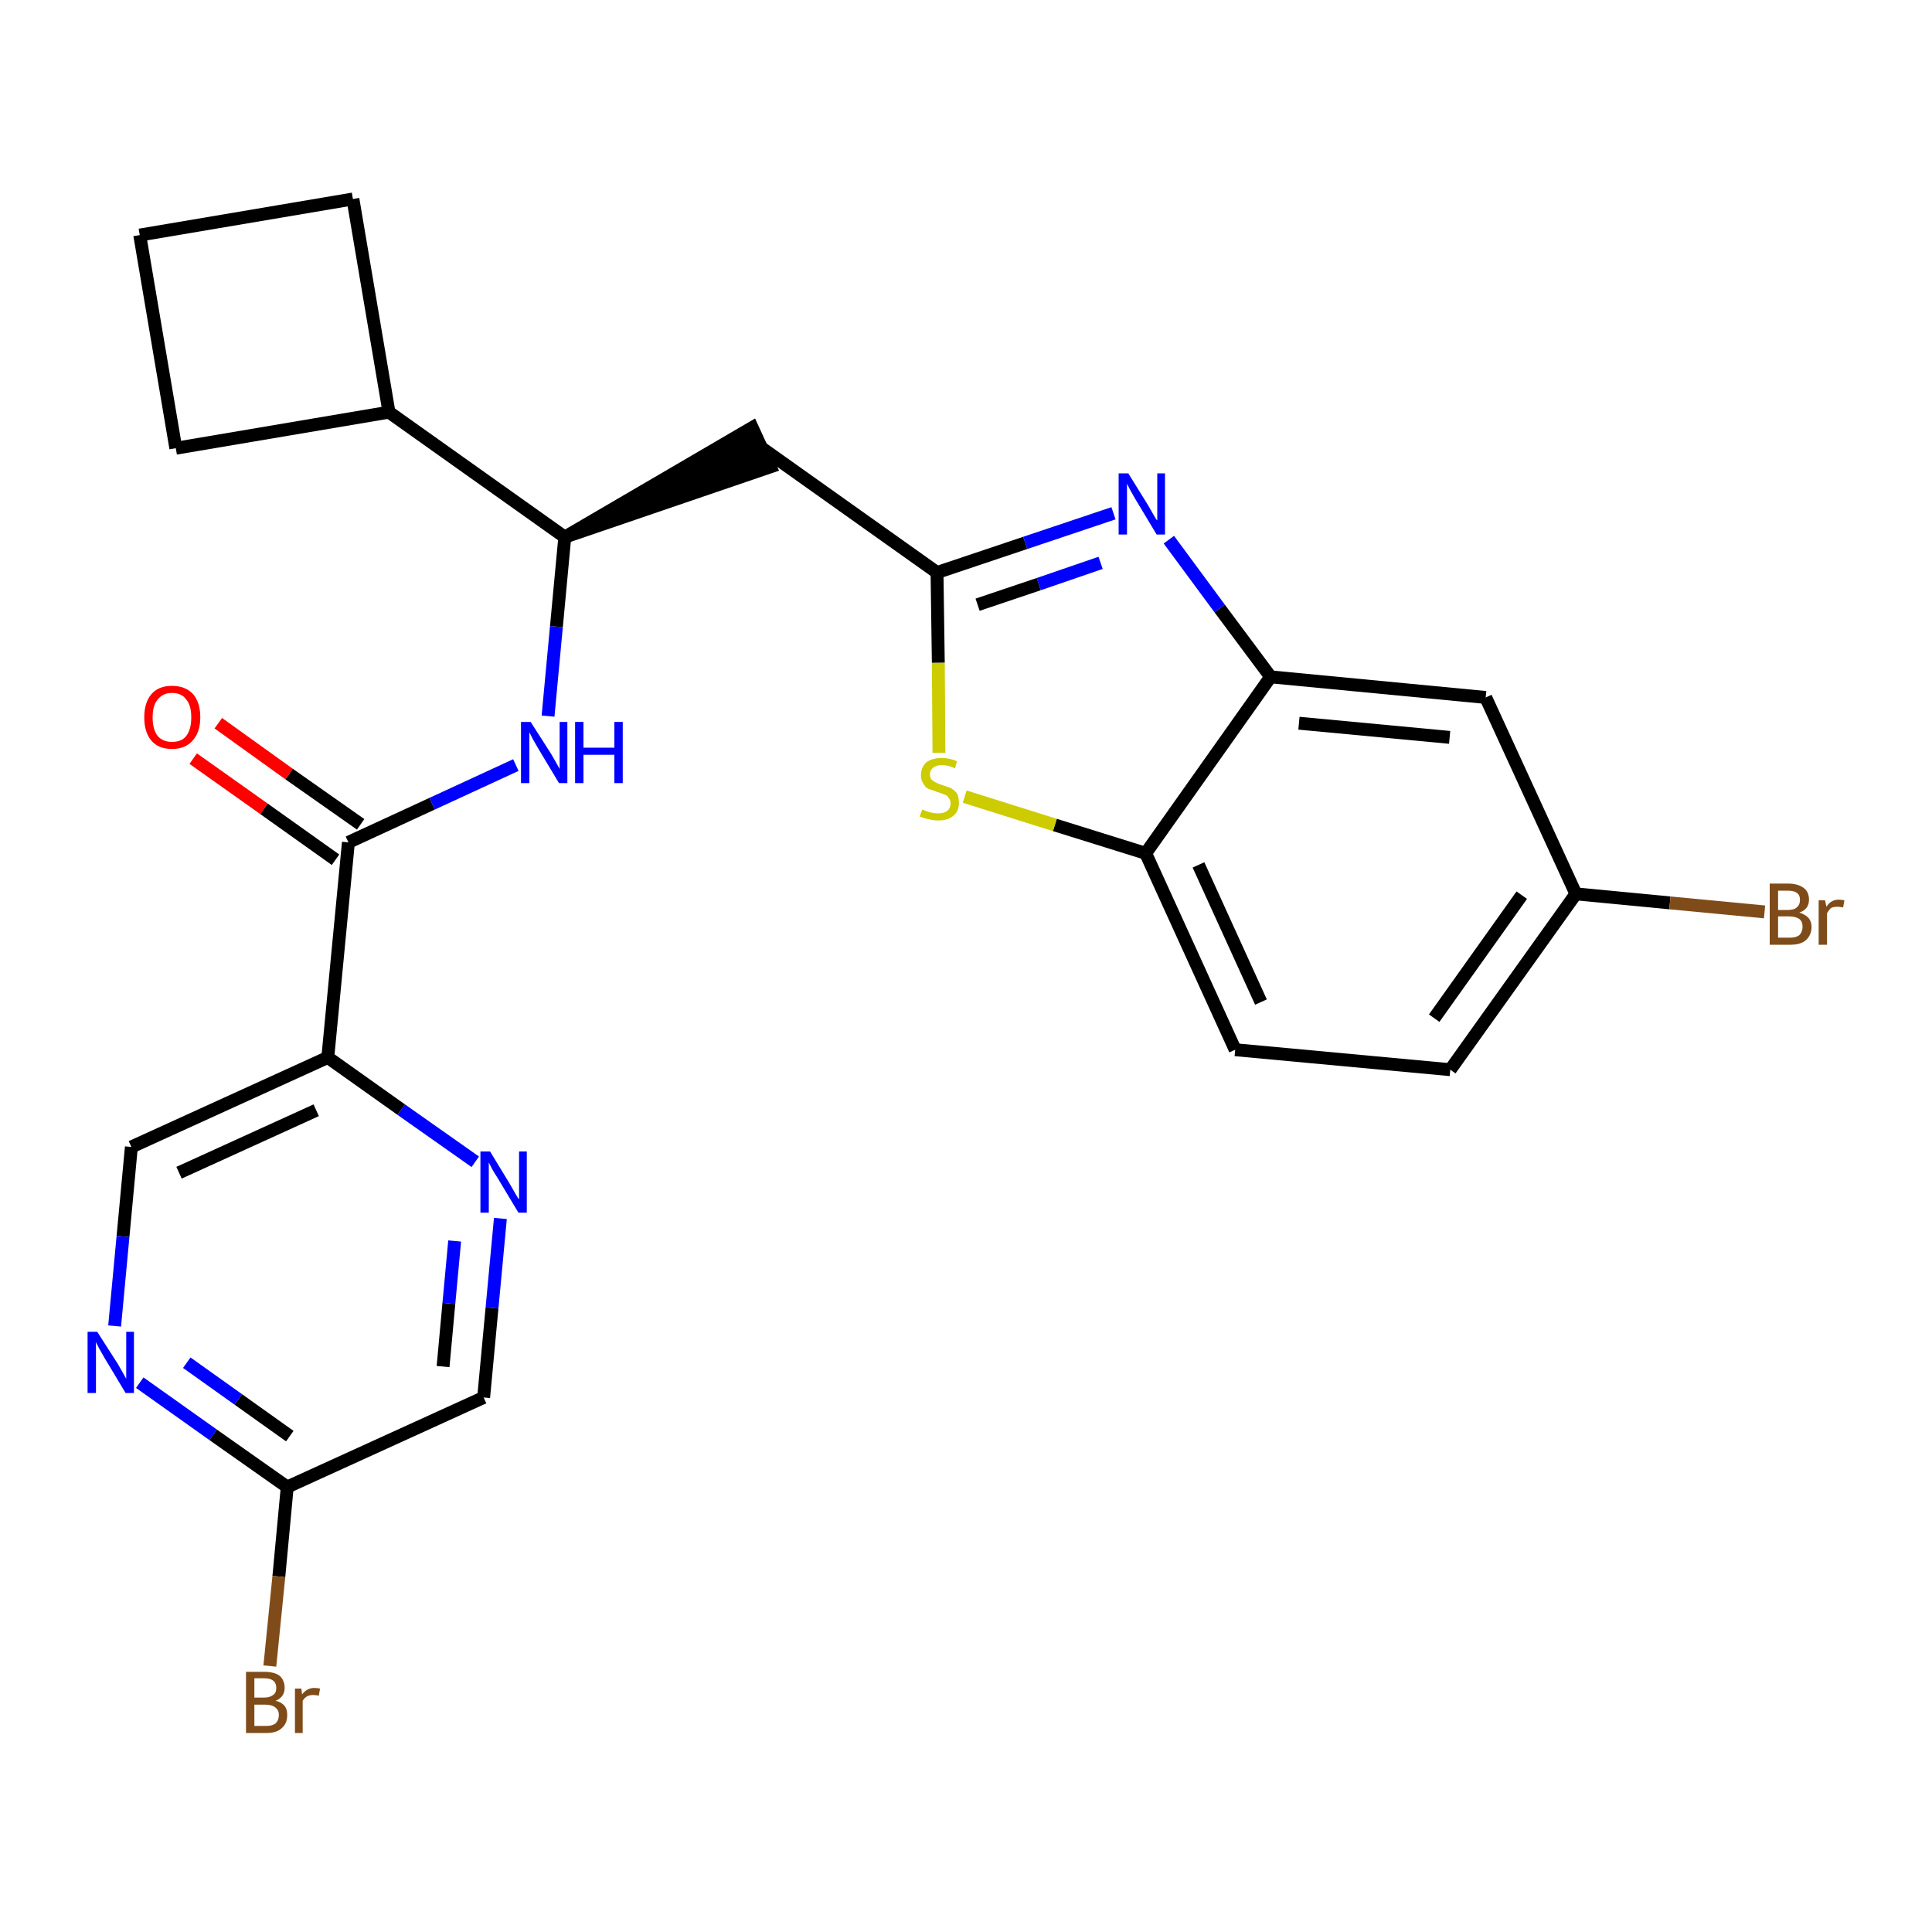 <?xml version='1.0' encoding='iso-8859-1'?>
<svg version='1.1' baseProfile='full'
              xmlns='http://www.w3.org/2000/svg'
                      xmlns:rdkit='http://www.rdkit.org/xml'
                      xmlns:xlink='http://www.w3.org/1999/xlink'
                  xml:space='preserve'
width='300px' height='300px' viewBox='0 0 300 300'>
<!-- END OF HEADER -->
<path class='bond-0 atom-0 atom-1' d='M 30.0,117.8 L 41.0,125.6' style='fill:none;fill-rule:evenodd;stroke:#FF0000;stroke-width:2.0px;stroke-linecap:butt;stroke-linejoin:miter;stroke-opacity:1' />
<path class='bond-0 atom-0 atom-1' d='M 41.0,125.6 L 52.1,133.5' style='fill:none;fill-rule:evenodd;stroke:#000000;stroke-width:2.0px;stroke-linecap:butt;stroke-linejoin:miter;stroke-opacity:1' />
<path class='bond-0 atom-0 atom-1' d='M 33.9,112.3 L 44.9,120.2' style='fill:none;fill-rule:evenodd;stroke:#FF0000;stroke-width:2.0px;stroke-linecap:butt;stroke-linejoin:miter;stroke-opacity:1' />
<path class='bond-0 atom-0 atom-1' d='M 44.9,120.2 L 56.0,128.0' style='fill:none;fill-rule:evenodd;stroke:#000000;stroke-width:2.0px;stroke-linecap:butt;stroke-linejoin:miter;stroke-opacity:1' />
<path class='bond-1 atom-1 atom-2' d='M 54.1,130.8 L 67.1,124.8' style='fill:none;fill-rule:evenodd;stroke:#000000;stroke-width:2.0px;stroke-linecap:butt;stroke-linejoin:miter;stroke-opacity:1' />
<path class='bond-1 atom-1 atom-2' d='M 67.1,124.8 L 80.1,118.8' style='fill:none;fill-rule:evenodd;stroke:#0000FF;stroke-width:2.0px;stroke-linecap:butt;stroke-linejoin:miter;stroke-opacity:1' />
<path class='bond-18 atom-1 atom-19' d='M 54.1,130.8 L 50.9,164.2' style='fill:none;fill-rule:evenodd;stroke:#000000;stroke-width:2.0px;stroke-linecap:butt;stroke-linejoin:miter;stroke-opacity:1' />
<path class='bond-2 atom-2 atom-3' d='M 85.1,111.2 L 86.4,97.3' style='fill:none;fill-rule:evenodd;stroke:#0000FF;stroke-width:2.0px;stroke-linecap:butt;stroke-linejoin:miter;stroke-opacity:1' />
<path class='bond-2 atom-2 atom-3' d='M 86.4,97.3 L 87.7,83.4' style='fill:none;fill-rule:evenodd;stroke:#000000;stroke-width:2.0px;stroke-linecap:butt;stroke-linejoin:miter;stroke-opacity:1' />
<path class='bond-3 atom-3 atom-4' d='M 87.7,83.4 L 119.6,72.5 L 116.8,66.4 Z' style='fill:#000000;fill-rule:evenodd;fill-opacity:1;stroke:#000000;stroke-width:2.0px;stroke-linecap:butt;stroke-linejoin:miter;stroke-opacity:1;' />
<path class='bond-14 atom-3 atom-15' d='M 87.7,83.4 L 60.4,64.0' style='fill:none;fill-rule:evenodd;stroke:#000000;stroke-width:2.0px;stroke-linecap:butt;stroke-linejoin:miter;stroke-opacity:1' />
<path class='bond-4 atom-4 atom-5' d='M 118.2,69.5 L 145.5,88.9' style='fill:none;fill-rule:evenodd;stroke:#000000;stroke-width:2.0px;stroke-linecap:butt;stroke-linejoin:miter;stroke-opacity:1' />
<path class='bond-5 atom-5 atom-6' d='M 145.5,88.9 L 159.2,84.3' style='fill:none;fill-rule:evenodd;stroke:#000000;stroke-width:2.0px;stroke-linecap:butt;stroke-linejoin:miter;stroke-opacity:1' />
<path class='bond-5 atom-5 atom-6' d='M 159.2,84.3 L 172.9,79.7' style='fill:none;fill-rule:evenodd;stroke:#0000FF;stroke-width:2.0px;stroke-linecap:butt;stroke-linejoin:miter;stroke-opacity:1' />
<path class='bond-5 atom-5 atom-6' d='M 151.8,93.9 L 161.3,90.7' style='fill:none;fill-rule:evenodd;stroke:#000000;stroke-width:2.0px;stroke-linecap:butt;stroke-linejoin:miter;stroke-opacity:1' />
<path class='bond-5 atom-5 atom-6' d='M 161.3,90.7 L 170.9,87.4' style='fill:none;fill-rule:evenodd;stroke:#0000FF;stroke-width:2.0px;stroke-linecap:butt;stroke-linejoin:miter;stroke-opacity:1' />
<path class='bond-25 atom-14 atom-5' d='M 145.8,116.9 L 145.7,102.9' style='fill:none;fill-rule:evenodd;stroke:#CCCC00;stroke-width:2.0px;stroke-linecap:butt;stroke-linejoin:miter;stroke-opacity:1' />
<path class='bond-25 atom-14 atom-5' d='M 145.7,102.9 L 145.5,88.9' style='fill:none;fill-rule:evenodd;stroke:#000000;stroke-width:2.0px;stroke-linecap:butt;stroke-linejoin:miter;stroke-opacity:1' />
<path class='bond-6 atom-6 atom-7' d='M 181.5,83.8 L 189.4,94.5' style='fill:none;fill-rule:evenodd;stroke:#0000FF;stroke-width:2.0px;stroke-linecap:butt;stroke-linejoin:miter;stroke-opacity:1' />
<path class='bond-6 atom-6 atom-7' d='M 189.4,94.5 L 197.3,105.1' style='fill:none;fill-rule:evenodd;stroke:#000000;stroke-width:2.0px;stroke-linecap:butt;stroke-linejoin:miter;stroke-opacity:1' />
<path class='bond-7 atom-7 atom-8' d='M 197.3,105.1 L 230.7,108.3' style='fill:none;fill-rule:evenodd;stroke:#000000;stroke-width:2.0px;stroke-linecap:butt;stroke-linejoin:miter;stroke-opacity:1' />
<path class='bond-7 atom-7 atom-8' d='M 201.7,112.3 L 225.1,114.5' style='fill:none;fill-rule:evenodd;stroke:#000000;stroke-width:2.0px;stroke-linecap:butt;stroke-linejoin:miter;stroke-opacity:1' />
<path class='bond-28 atom-13 atom-7' d='M 177.9,132.5 L 197.3,105.1' style='fill:none;fill-rule:evenodd;stroke:#000000;stroke-width:2.0px;stroke-linecap:butt;stroke-linejoin:miter;stroke-opacity:1' />
<path class='bond-8 atom-8 atom-9' d='M 230.7,108.3 L 244.7,138.8' style='fill:none;fill-rule:evenodd;stroke:#000000;stroke-width:2.0px;stroke-linecap:butt;stroke-linejoin:miter;stroke-opacity:1' />
<path class='bond-9 atom-9 atom-10' d='M 244.7,138.8 L 259.3,140.2' style='fill:none;fill-rule:evenodd;stroke:#000000;stroke-width:2.0px;stroke-linecap:butt;stroke-linejoin:miter;stroke-opacity:1' />
<path class='bond-9 atom-9 atom-10' d='M 259.3,140.2 L 274.0,141.6' style='fill:none;fill-rule:evenodd;stroke:#7F4C19;stroke-width:2.0px;stroke-linecap:butt;stroke-linejoin:miter;stroke-opacity:1' />
<path class='bond-10 atom-9 atom-11' d='M 244.7,138.8 L 225.2,166.1' style='fill:none;fill-rule:evenodd;stroke:#000000;stroke-width:2.0px;stroke-linecap:butt;stroke-linejoin:miter;stroke-opacity:1' />
<path class='bond-10 atom-9 atom-11' d='M 236.3,139.0 L 222.7,158.1' style='fill:none;fill-rule:evenodd;stroke:#000000;stroke-width:2.0px;stroke-linecap:butt;stroke-linejoin:miter;stroke-opacity:1' />
<path class='bond-11 atom-11 atom-12' d='M 225.2,166.1 L 191.8,163.0' style='fill:none;fill-rule:evenodd;stroke:#000000;stroke-width:2.0px;stroke-linecap:butt;stroke-linejoin:miter;stroke-opacity:1' />
<path class='bond-12 atom-12 atom-13' d='M 191.8,163.0 L 177.9,132.5' style='fill:none;fill-rule:evenodd;stroke:#000000;stroke-width:2.0px;stroke-linecap:butt;stroke-linejoin:miter;stroke-opacity:1' />
<path class='bond-12 atom-12 atom-13' d='M 195.8,155.6 L 186.1,134.3' style='fill:none;fill-rule:evenodd;stroke:#000000;stroke-width:2.0px;stroke-linecap:butt;stroke-linejoin:miter;stroke-opacity:1' />
<path class='bond-13 atom-13 atom-14' d='M 177.9,132.5 L 163.8,128.1' style='fill:none;fill-rule:evenodd;stroke:#000000;stroke-width:2.0px;stroke-linecap:butt;stroke-linejoin:miter;stroke-opacity:1' />
<path class='bond-13 atom-13 atom-14' d='M 163.8,128.1 L 149.8,123.7' style='fill:none;fill-rule:evenodd;stroke:#CCCC00;stroke-width:2.0px;stroke-linecap:butt;stroke-linejoin:miter;stroke-opacity:1' />
<path class='bond-15 atom-15 atom-16' d='M 60.4,64.0 L 54.8,30.9' style='fill:none;fill-rule:evenodd;stroke:#000000;stroke-width:2.0px;stroke-linecap:butt;stroke-linejoin:miter;stroke-opacity:1' />
<path class='bond-26 atom-18 atom-15' d='M 27.3,69.6 L 60.4,64.0' style='fill:none;fill-rule:evenodd;stroke:#000000;stroke-width:2.0px;stroke-linecap:butt;stroke-linejoin:miter;stroke-opacity:1' />
<path class='bond-16 atom-16 atom-17' d='M 54.8,30.9 L 21.7,36.5' style='fill:none;fill-rule:evenodd;stroke:#000000;stroke-width:2.0px;stroke-linecap:butt;stroke-linejoin:miter;stroke-opacity:1' />
<path class='bond-17 atom-17 atom-18' d='M 21.7,36.5 L 27.3,69.6' style='fill:none;fill-rule:evenodd;stroke:#000000;stroke-width:2.0px;stroke-linecap:butt;stroke-linejoin:miter;stroke-opacity:1' />
<path class='bond-19 atom-19 atom-20' d='M 50.9,164.2 L 20.4,178.1' style='fill:none;fill-rule:evenodd;stroke:#000000;stroke-width:2.0px;stroke-linecap:butt;stroke-linejoin:miter;stroke-opacity:1' />
<path class='bond-19 atom-19 atom-20' d='M 49.1,172.4 L 27.8,182.1' style='fill:none;fill-rule:evenodd;stroke:#000000;stroke-width:2.0px;stroke-linecap:butt;stroke-linejoin:miter;stroke-opacity:1' />
<path class='bond-27 atom-25 atom-19' d='M 73.8,180.4 L 62.3,172.3' style='fill:none;fill-rule:evenodd;stroke:#0000FF;stroke-width:2.0px;stroke-linecap:butt;stroke-linejoin:miter;stroke-opacity:1' />
<path class='bond-27 atom-25 atom-19' d='M 62.3,172.3 L 50.9,164.2' style='fill:none;fill-rule:evenodd;stroke:#000000;stroke-width:2.0px;stroke-linecap:butt;stroke-linejoin:miter;stroke-opacity:1' />
<path class='bond-20 atom-20 atom-21' d='M 20.4,178.1 L 19.1,192.0' style='fill:none;fill-rule:evenodd;stroke:#000000;stroke-width:2.0px;stroke-linecap:butt;stroke-linejoin:miter;stroke-opacity:1' />
<path class='bond-20 atom-20 atom-21' d='M 19.1,192.0 L 17.8,205.9' style='fill:none;fill-rule:evenodd;stroke:#0000FF;stroke-width:2.0px;stroke-linecap:butt;stroke-linejoin:miter;stroke-opacity:1' />
<path class='bond-21 atom-21 atom-22' d='M 21.7,214.7 L 33.1,222.8' style='fill:none;fill-rule:evenodd;stroke:#0000FF;stroke-width:2.0px;stroke-linecap:butt;stroke-linejoin:miter;stroke-opacity:1' />
<path class='bond-21 atom-21 atom-22' d='M 33.1,222.8 L 44.6,230.9' style='fill:none;fill-rule:evenodd;stroke:#000000;stroke-width:2.0px;stroke-linecap:butt;stroke-linejoin:miter;stroke-opacity:1' />
<path class='bond-21 atom-21 atom-22' d='M 29.0,211.6 L 37.0,217.3' style='fill:none;fill-rule:evenodd;stroke:#0000FF;stroke-width:2.0px;stroke-linecap:butt;stroke-linejoin:miter;stroke-opacity:1' />
<path class='bond-21 atom-21 atom-22' d='M 37.0,217.3 L 45.0,223.0' style='fill:none;fill-rule:evenodd;stroke:#000000;stroke-width:2.0px;stroke-linecap:butt;stroke-linejoin:miter;stroke-opacity:1' />
<path class='bond-22 atom-22 atom-23' d='M 44.6,230.9 L 43.3,244.8' style='fill:none;fill-rule:evenodd;stroke:#000000;stroke-width:2.0px;stroke-linecap:butt;stroke-linejoin:miter;stroke-opacity:1' />
<path class='bond-22 atom-22 atom-23' d='M 43.3,244.8 L 41.9,258.7' style='fill:none;fill-rule:evenodd;stroke:#7F4C19;stroke-width:2.0px;stroke-linecap:butt;stroke-linejoin:miter;stroke-opacity:1' />
<path class='bond-23 atom-22 atom-24' d='M 44.6,230.9 L 75.1,217.0' style='fill:none;fill-rule:evenodd;stroke:#000000;stroke-width:2.0px;stroke-linecap:butt;stroke-linejoin:miter;stroke-opacity:1' />
<path class='bond-24 atom-24 atom-25' d='M 75.1,217.0 L 76.4,203.1' style='fill:none;fill-rule:evenodd;stroke:#000000;stroke-width:2.0px;stroke-linecap:butt;stroke-linejoin:miter;stroke-opacity:1' />
<path class='bond-24 atom-24 atom-25' d='M 76.4,203.1 L 77.7,189.2' style='fill:none;fill-rule:evenodd;stroke:#0000FF;stroke-width:2.0px;stroke-linecap:butt;stroke-linejoin:miter;stroke-opacity:1' />
<path class='bond-24 atom-24 atom-25' d='M 68.8,212.2 L 69.7,202.4' style='fill:none;fill-rule:evenodd;stroke:#000000;stroke-width:2.0px;stroke-linecap:butt;stroke-linejoin:miter;stroke-opacity:1' />
<path class='bond-24 atom-24 atom-25' d='M 69.7,202.4 L 70.6,192.7' style='fill:none;fill-rule:evenodd;stroke:#0000FF;stroke-width:2.0px;stroke-linecap:butt;stroke-linejoin:miter;stroke-opacity:1' />
<path  class='atom-0' d='M 22.4 111.4
Q 22.4 109.1, 23.5 107.8
Q 24.6 106.5, 26.7 106.5
Q 28.8 106.5, 30.0 107.8
Q 31.1 109.1, 31.1 111.4
Q 31.1 113.7, 29.9 115.0
Q 28.8 116.3, 26.7 116.3
Q 24.6 116.3, 23.5 115.0
Q 22.4 113.7, 22.4 111.4
M 26.7 115.2
Q 28.2 115.2, 28.9 114.3
Q 29.7 113.3, 29.7 111.4
Q 29.7 109.5, 28.9 108.6
Q 28.2 107.6, 26.7 107.6
Q 25.3 107.6, 24.5 108.6
Q 23.7 109.5, 23.7 111.4
Q 23.7 113.3, 24.5 114.3
Q 25.3 115.2, 26.7 115.2
' fill='#FF0000'/>
<path  class='atom-2' d='M 82.4 112.1
L 85.6 117.1
Q 85.9 117.6, 86.4 118.5
Q 86.9 119.4, 86.9 119.4
L 86.9 112.1
L 88.1 112.1
L 88.1 121.6
L 86.8 121.6
L 83.5 116.1
Q 83.1 115.4, 82.7 114.7
Q 82.3 113.9, 82.2 113.7
L 82.2 121.6
L 80.9 121.6
L 80.9 112.1
L 82.4 112.1
' fill='#0000FF'/>
<path  class='atom-2' d='M 89.3 112.1
L 90.6 112.1
L 90.6 116.1
L 95.4 116.1
L 95.4 112.1
L 96.7 112.1
L 96.7 121.6
L 95.4 121.6
L 95.4 117.2
L 90.6 117.2
L 90.6 121.6
L 89.3 121.6
L 89.3 112.1
' fill='#0000FF'/>
<path  class='atom-6' d='M 175.2 73.5
L 178.3 78.5
Q 178.6 79.0, 179.1 79.9
Q 179.6 80.8, 179.7 80.8
L 179.7 73.5
L 180.9 73.5
L 180.9 83.0
L 179.6 83.0
L 176.3 77.5
Q 175.9 76.8, 175.5 76.1
Q 175.1 75.3, 175.0 75.1
L 175.0 83.0
L 173.7 83.0
L 173.7 73.5
L 175.2 73.5
' fill='#0000FF'/>
<path  class='atom-10' d='M 279.4 141.7
Q 280.3 142.0, 280.8 142.5
Q 281.3 143.1, 281.3 143.9
Q 281.3 145.2, 280.4 146.0
Q 279.6 146.7, 278.0 146.7
L 274.8 146.7
L 274.8 137.2
L 277.6 137.2
Q 279.2 137.2, 280.1 137.9
Q 280.9 138.5, 280.9 139.7
Q 280.9 141.2, 279.4 141.7
M 276.1 138.3
L 276.1 141.3
L 277.6 141.3
Q 278.6 141.3, 279.0 140.9
Q 279.5 140.5, 279.5 139.7
Q 279.5 138.3, 277.6 138.3
L 276.1 138.3
M 278.0 145.6
Q 278.9 145.6, 279.4 145.2
Q 279.9 144.7, 279.9 143.9
Q 279.9 143.1, 279.4 142.7
Q 278.8 142.3, 277.8 142.3
L 276.1 142.3
L 276.1 145.6
L 278.0 145.6
' fill='#7F4C19'/>
<path  class='atom-10' d='M 283.4 139.8
L 283.6 140.8
Q 284.3 139.7, 285.5 139.7
Q 285.9 139.7, 286.4 139.8
L 286.2 140.9
Q 285.6 140.8, 285.3 140.8
Q 284.7 140.8, 284.3 141.0
Q 284.0 141.3, 283.7 141.8
L 283.7 146.7
L 282.4 146.7
L 282.4 139.8
L 283.4 139.8
' fill='#7F4C19'/>
<path  class='atom-14' d='M 143.2 125.7
Q 143.3 125.7, 143.7 125.9
Q 144.2 126.1, 144.7 126.2
Q 145.2 126.3, 145.7 126.3
Q 146.6 126.3, 147.1 125.9
Q 147.6 125.5, 147.6 124.7
Q 147.6 124.2, 147.3 123.9
Q 147.1 123.5, 146.7 123.4
Q 146.3 123.2, 145.6 123.0
Q 144.8 122.7, 144.2 122.5
Q 143.7 122.3, 143.4 121.7
Q 143.0 121.2, 143.0 120.4
Q 143.0 119.2, 143.8 118.4
Q 144.7 117.7, 146.3 117.7
Q 147.4 117.7, 148.6 118.2
L 148.3 119.3
Q 147.2 118.8, 146.3 118.8
Q 145.4 118.8, 144.9 119.2
Q 144.4 119.6, 144.4 120.2
Q 144.4 120.7, 144.6 121.0
Q 144.9 121.3, 145.3 121.5
Q 145.7 121.7, 146.3 121.9
Q 147.2 122.2, 147.7 122.4
Q 148.2 122.7, 148.6 123.2
Q 148.9 123.8, 148.9 124.7
Q 148.9 126.0, 148.0 126.7
Q 147.2 127.4, 145.7 127.4
Q 144.9 127.4, 144.2 127.2
Q 143.6 127.1, 142.8 126.8
L 143.2 125.7
' fill='#CCCC00'/>
<path  class='atom-21' d='M 15.1 206.8
L 18.3 211.8
Q 18.6 212.3, 19.1 213.2
Q 19.6 214.1, 19.6 214.1
L 19.6 206.8
L 20.8 206.8
L 20.8 216.3
L 19.5 216.3
L 16.2 210.8
Q 15.8 210.1, 15.4 209.4
Q 15.0 208.6, 14.9 208.4
L 14.9 216.3
L 13.6 216.3
L 13.6 206.8
L 15.1 206.8
' fill='#0000FF'/>
<path  class='atom-23' d='M 42.8 264.1
Q 43.7 264.3, 44.2 264.9
Q 44.6 265.4, 44.6 266.3
Q 44.6 267.6, 43.8 268.3
Q 43.0 269.1, 41.4 269.1
L 38.2 269.1
L 38.2 259.6
L 41.0 259.6
Q 42.6 259.6, 43.4 260.2
Q 44.2 260.9, 44.2 262.1
Q 44.2 263.5, 42.8 264.1
M 39.5 260.6
L 39.5 263.6
L 41.0 263.6
Q 41.9 263.6, 42.4 263.2
Q 42.9 262.9, 42.9 262.1
Q 42.9 260.6, 41.0 260.6
L 39.5 260.6
M 41.4 268.0
Q 42.3 268.0, 42.8 267.6
Q 43.3 267.1, 43.3 266.3
Q 43.3 265.5, 42.7 265.1
Q 42.2 264.7, 41.2 264.7
L 39.5 264.7
L 39.5 268.0
L 41.4 268.0
' fill='#7F4C19'/>
<path  class='atom-23' d='M 46.8 262.2
L 46.9 263.1
Q 47.7 262.1, 48.8 262.1
Q 49.2 262.1, 49.7 262.2
L 49.5 263.3
Q 49.0 263.2, 48.6 263.2
Q 48.1 263.2, 47.7 263.4
Q 47.3 263.6, 47.0 264.1
L 47.0 269.1
L 45.8 269.1
L 45.8 262.2
L 46.8 262.2
' fill='#7F4C19'/>
<path  class='atom-25' d='M 76.1 178.8
L 79.2 183.9
Q 79.5 184.4, 80.0 185.3
Q 80.5 186.2, 80.6 186.2
L 80.6 178.8
L 81.8 178.8
L 81.8 188.3
L 80.5 188.3
L 77.2 182.8
Q 76.8 182.2, 76.4 181.5
Q 76.0 180.7, 75.9 180.5
L 75.9 188.3
L 74.6 188.3
L 74.6 178.8
L 76.1 178.8
' fill='#0000FF'/>
</svg>
